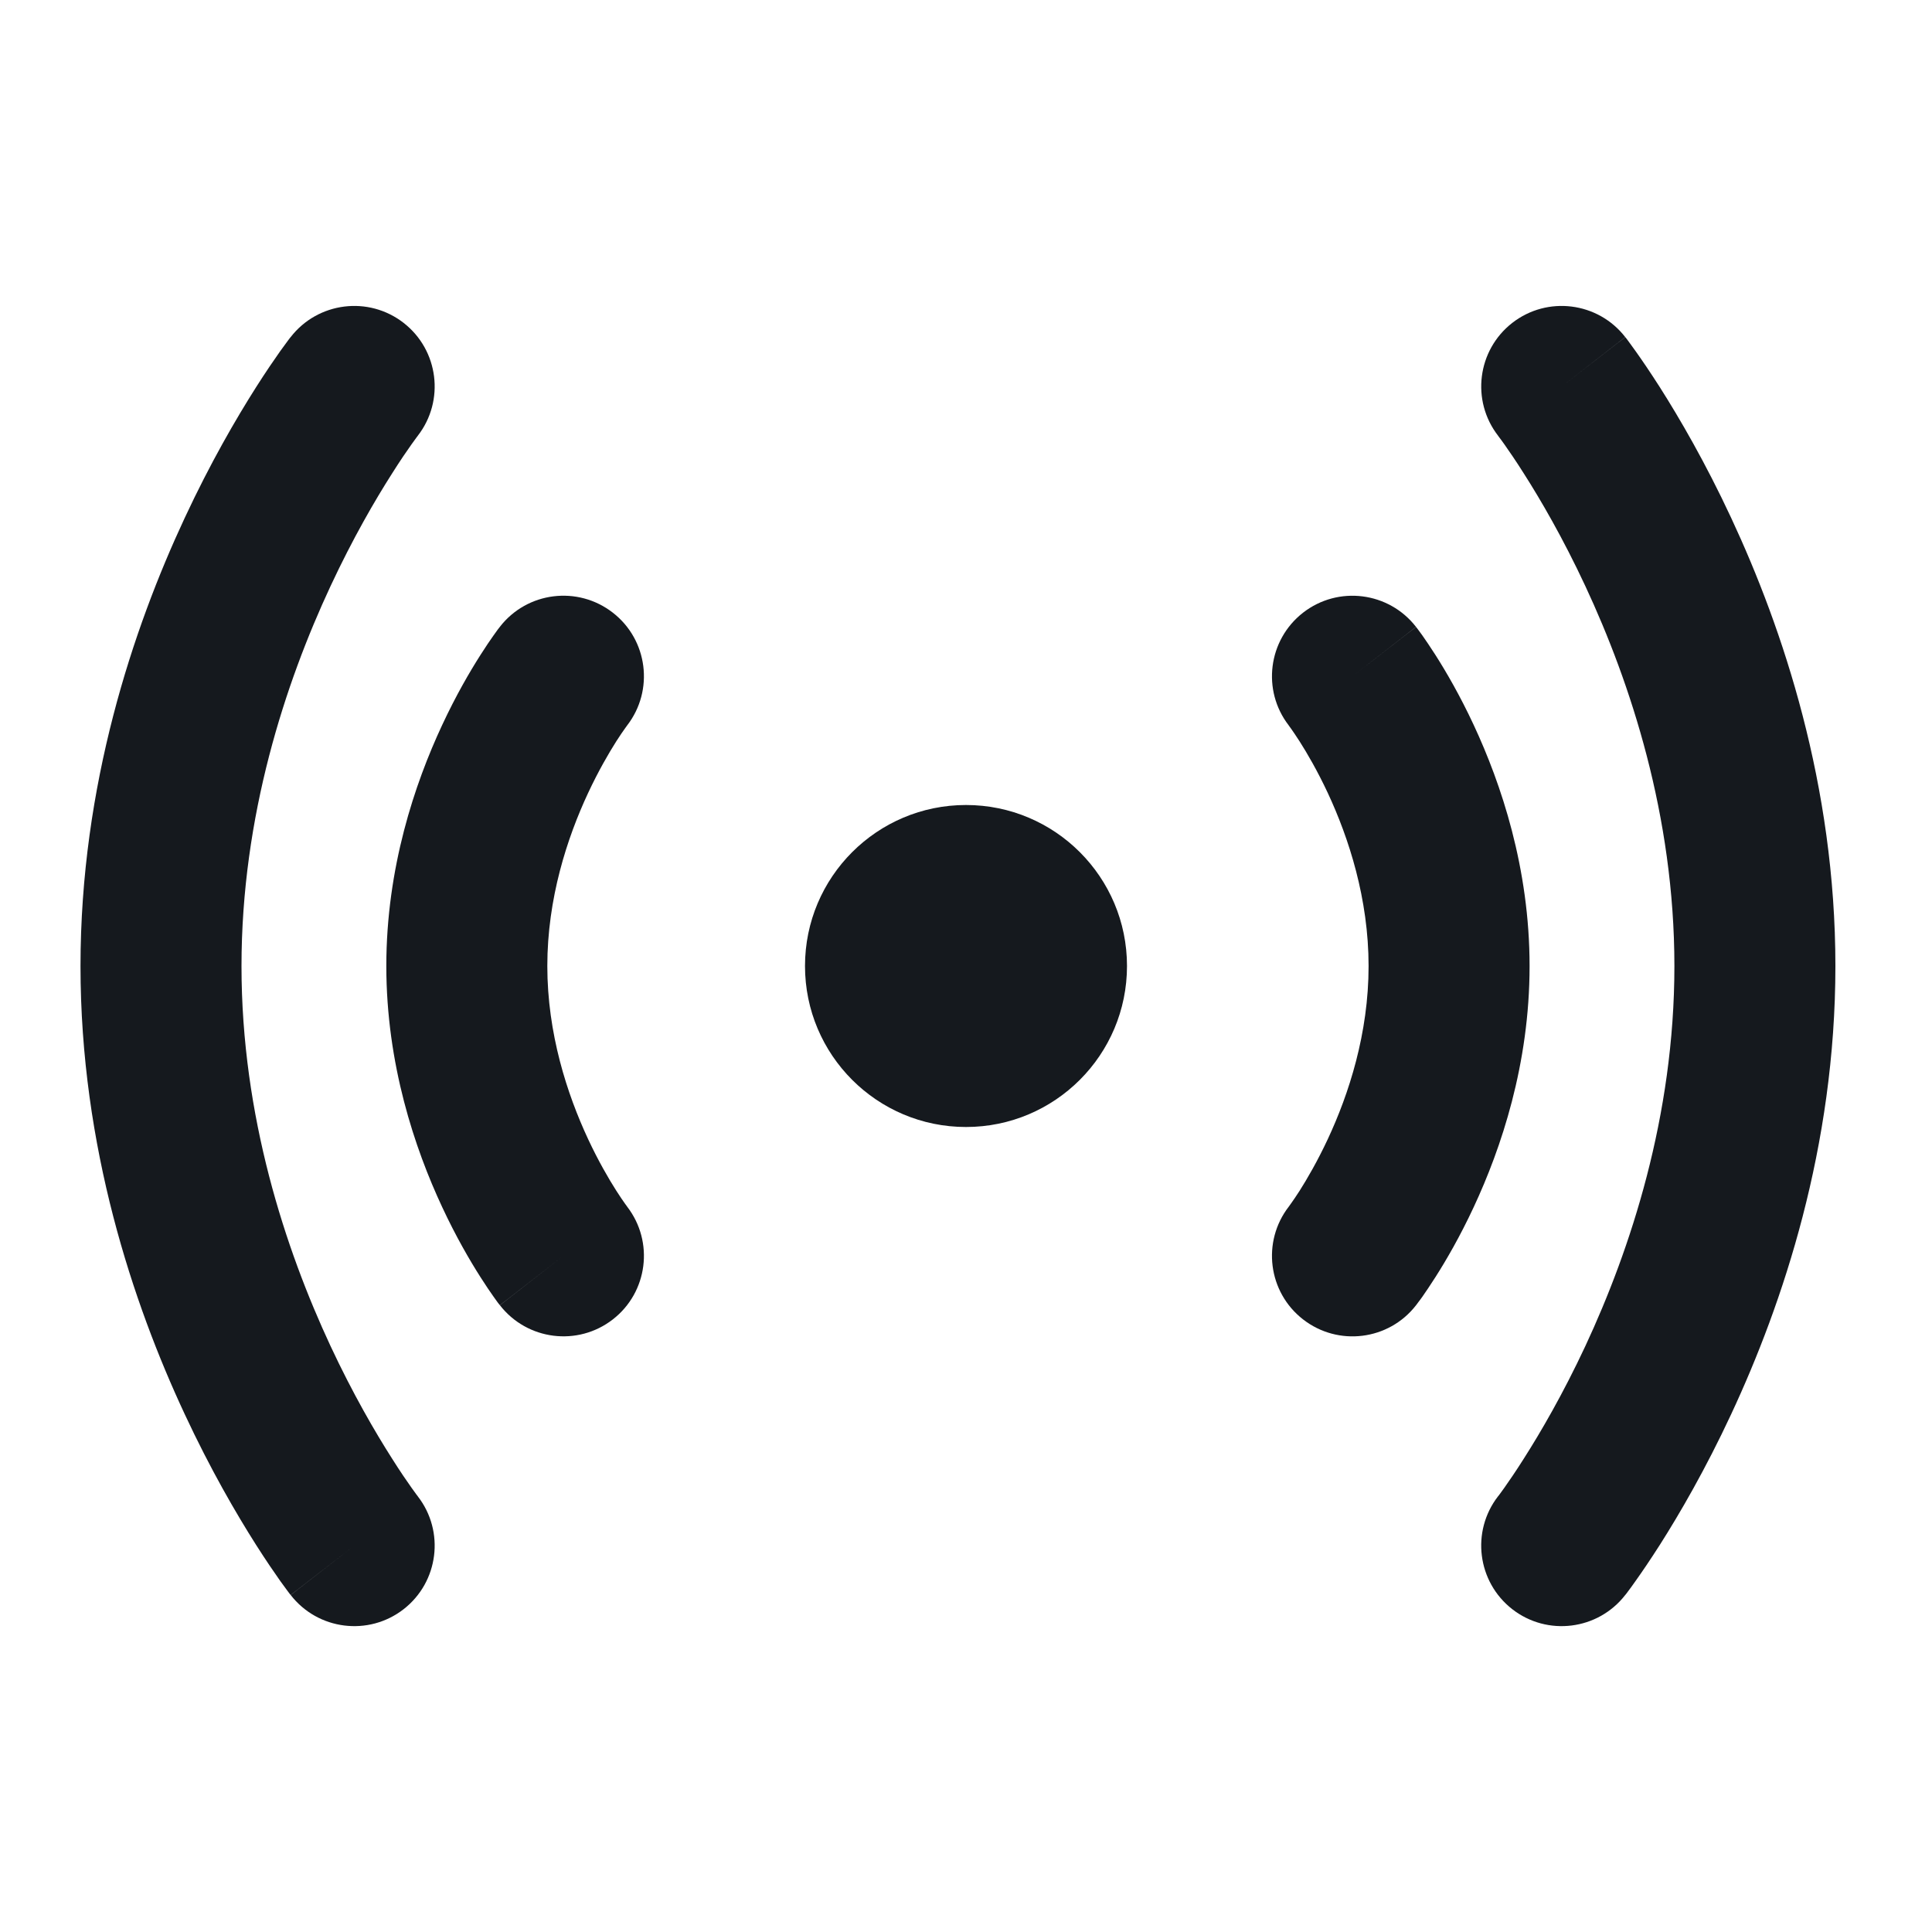 <svg width="24" height="24" viewBox="0 0 24 24" fill="none" xmlns="http://www.w3.org/2000/svg">
<path d="M20.189 4.187C19.85 3.751 19.222 3.672 18.786 4.011C18.351 4.35 18.272 4.977 18.61 5.413L18.61 5.414L18.611 5.415L18.625 5.434C18.638 5.451 18.66 5.48 18.688 5.52C18.744 5.6 18.829 5.722 18.931 5.884C19.137 6.207 19.415 6.683 19.694 7.281C20.254 8.481 20.8 10.134 20.8 12.001C20.8 13.867 20.254 15.52 19.694 16.721C19.415 17.318 19.137 17.794 18.931 18.117C18.829 18.279 18.744 18.401 18.688 18.481C18.66 18.521 18.638 18.55 18.625 18.568L18.611 18.586L18.61 18.587L18.609 18.588C18.272 19.024 18.351 19.651 18.786 19.99C19.222 20.329 19.85 20.25 20.189 19.814L19.444 19.235C20.189 19.814 20.189 19.814 20.189 19.814L20.191 19.812L20.194 19.808L20.203 19.797L20.229 19.762C20.251 19.733 20.281 19.692 20.318 19.639C20.393 19.534 20.496 19.383 20.619 19.191C20.863 18.807 21.185 18.255 21.506 17.566C22.146 16.195 22.8 14.248 22.8 12.001C22.8 9.753 22.146 7.806 21.506 6.435C21.185 5.746 20.863 5.194 20.619 4.81C20.496 4.618 20.393 4.467 20.318 4.362C20.281 4.31 20.251 4.268 20.229 4.239L20.203 4.204L20.194 4.193L20.191 4.189L20.19 4.188C20.19 4.188 20.189 4.187 19.4 4.801L20.189 4.187Z" fill="#15191E"/>
<path d="M17.59 7.787C17.251 7.351 16.623 7.272 16.187 7.611C15.752 7.95 15.673 8.576 16.009 9.011L16.012 9.016C16.017 9.022 16.025 9.033 16.037 9.05C16.061 9.084 16.098 9.138 16.145 9.211C16.238 9.357 16.366 9.576 16.495 9.852C16.755 10.41 17.001 11.163 17.001 12.001C17.001 12.839 16.755 13.592 16.495 14.149C16.366 14.425 16.238 14.644 16.145 14.791C16.098 14.864 16.061 14.918 16.037 14.951C16.025 14.968 16.017 14.98 16.012 14.986L16.009 14.99C15.673 15.426 15.752 16.052 16.187 16.39C16.623 16.729 17.251 16.651 17.59 16.215L16.801 15.601C17.59 16.215 17.59 16.215 17.59 16.215L17.592 16.212L17.594 16.21L17.6 16.202L17.616 16.18C17.63 16.163 17.647 16.139 17.668 16.11C17.709 16.051 17.766 15.968 17.832 15.864C17.964 15.657 18.136 15.362 18.307 14.995C18.647 14.267 19.001 13.22 19.001 12.001C19.001 10.782 18.647 9.735 18.307 9.006C18.136 8.639 17.964 8.344 17.832 8.137C17.766 8.033 17.709 7.951 17.668 7.892C17.647 7.863 17.63 7.839 17.616 7.821L17.6 7.8L17.594 7.792L17.592 7.789L17.591 7.788C17.591 7.788 17.59 7.787 16.801 8.401L17.59 7.787Z" fill="#15191E"/>
<path d="M3.611 19.814C3.95 20.25 4.578 20.329 5.014 19.99C5.449 19.651 5.528 19.024 5.19 18.588L5.19 18.587L5.189 18.586L5.175 18.568C5.162 18.55 5.14 18.521 5.112 18.481C5.055 18.401 4.971 18.279 4.869 18.117C4.663 17.794 4.385 17.318 4.106 16.721C3.546 15.52 3 13.867 3 12.001C3 10.134 3.546 8.481 4.106 7.281C4.385 6.683 4.663 6.207 4.869 5.884C4.971 5.722 5.055 5.6 5.112 5.52C5.14 5.48 5.162 5.451 5.175 5.433L5.189 5.415L5.19 5.414L5.19 5.413C5.528 4.977 5.449 4.35 5.014 4.011C4.578 3.672 3.95 3.751 3.611 4.187L4.356 4.766C3.611 4.187 3.611 4.187 3.611 4.187L3.609 4.189L3.606 4.193L3.597 4.204L3.571 4.239C3.549 4.268 3.519 4.31 3.481 4.362C3.407 4.467 3.303 4.618 3.181 4.81C2.937 5.194 2.615 5.746 2.294 6.435C1.654 7.806 1 9.753 1 12.001C1 14.248 1.654 16.195 2.294 17.566C2.615 18.255 2.937 18.807 3.181 19.191C3.303 19.383 3.407 19.534 3.481 19.639C3.519 19.692 3.549 19.733 3.571 19.762L3.597 19.797L3.606 19.808L3.609 19.812L3.61 19.813C3.61 19.813 3.611 19.814 4.4 19.201L3.611 19.814Z" fill="#15191E"/>
<path d="M6.21 16.214C6.549 16.65 7.177 16.729 7.613 16.39C8.048 16.052 8.127 15.426 7.791 14.99L7.788 14.985C7.783 14.979 7.775 14.968 7.763 14.951C7.739 14.918 7.702 14.863 7.655 14.79C7.562 14.644 7.434 14.425 7.305 14.149C7.045 13.591 6.799 12.838 6.799 12C6.799 11.162 7.045 10.409 7.305 9.852C7.434 9.576 7.562 9.357 7.655 9.21C7.702 9.137 7.739 9.083 7.763 9.05C7.775 9.033 7.783 9.021 7.788 9.015L7.791 9.011C8.127 8.575 8.048 7.949 7.613 7.611C7.177 7.272 6.549 7.35 6.21 7.786L6.999 8.4C6.21 7.786 6.21 7.786 6.21 7.786L6.208 7.789L6.206 7.792L6.2 7.799L6.183 7.821C6.17 7.838 6.153 7.862 6.132 7.892C6.09 7.951 6.034 8.033 5.968 8.137C5.836 8.344 5.664 8.639 5.493 9.006C5.153 9.734 4.799 10.781 4.799 12C4.799 13.219 5.153 14.267 5.493 14.995C5.664 15.362 5.836 15.657 5.968 15.864C6.034 15.968 6.09 16.05 6.132 16.109C6.153 16.139 6.17 16.162 6.183 16.18L6.2 16.202L6.206 16.209L6.208 16.212L6.209 16.213C6.209 16.213 6.21 16.214 6.999 15.6L6.21 16.214Z" fill="#15191E"/>
<circle cx="12" cy="12" r="2" fill="#15191E"/>
</svg>
